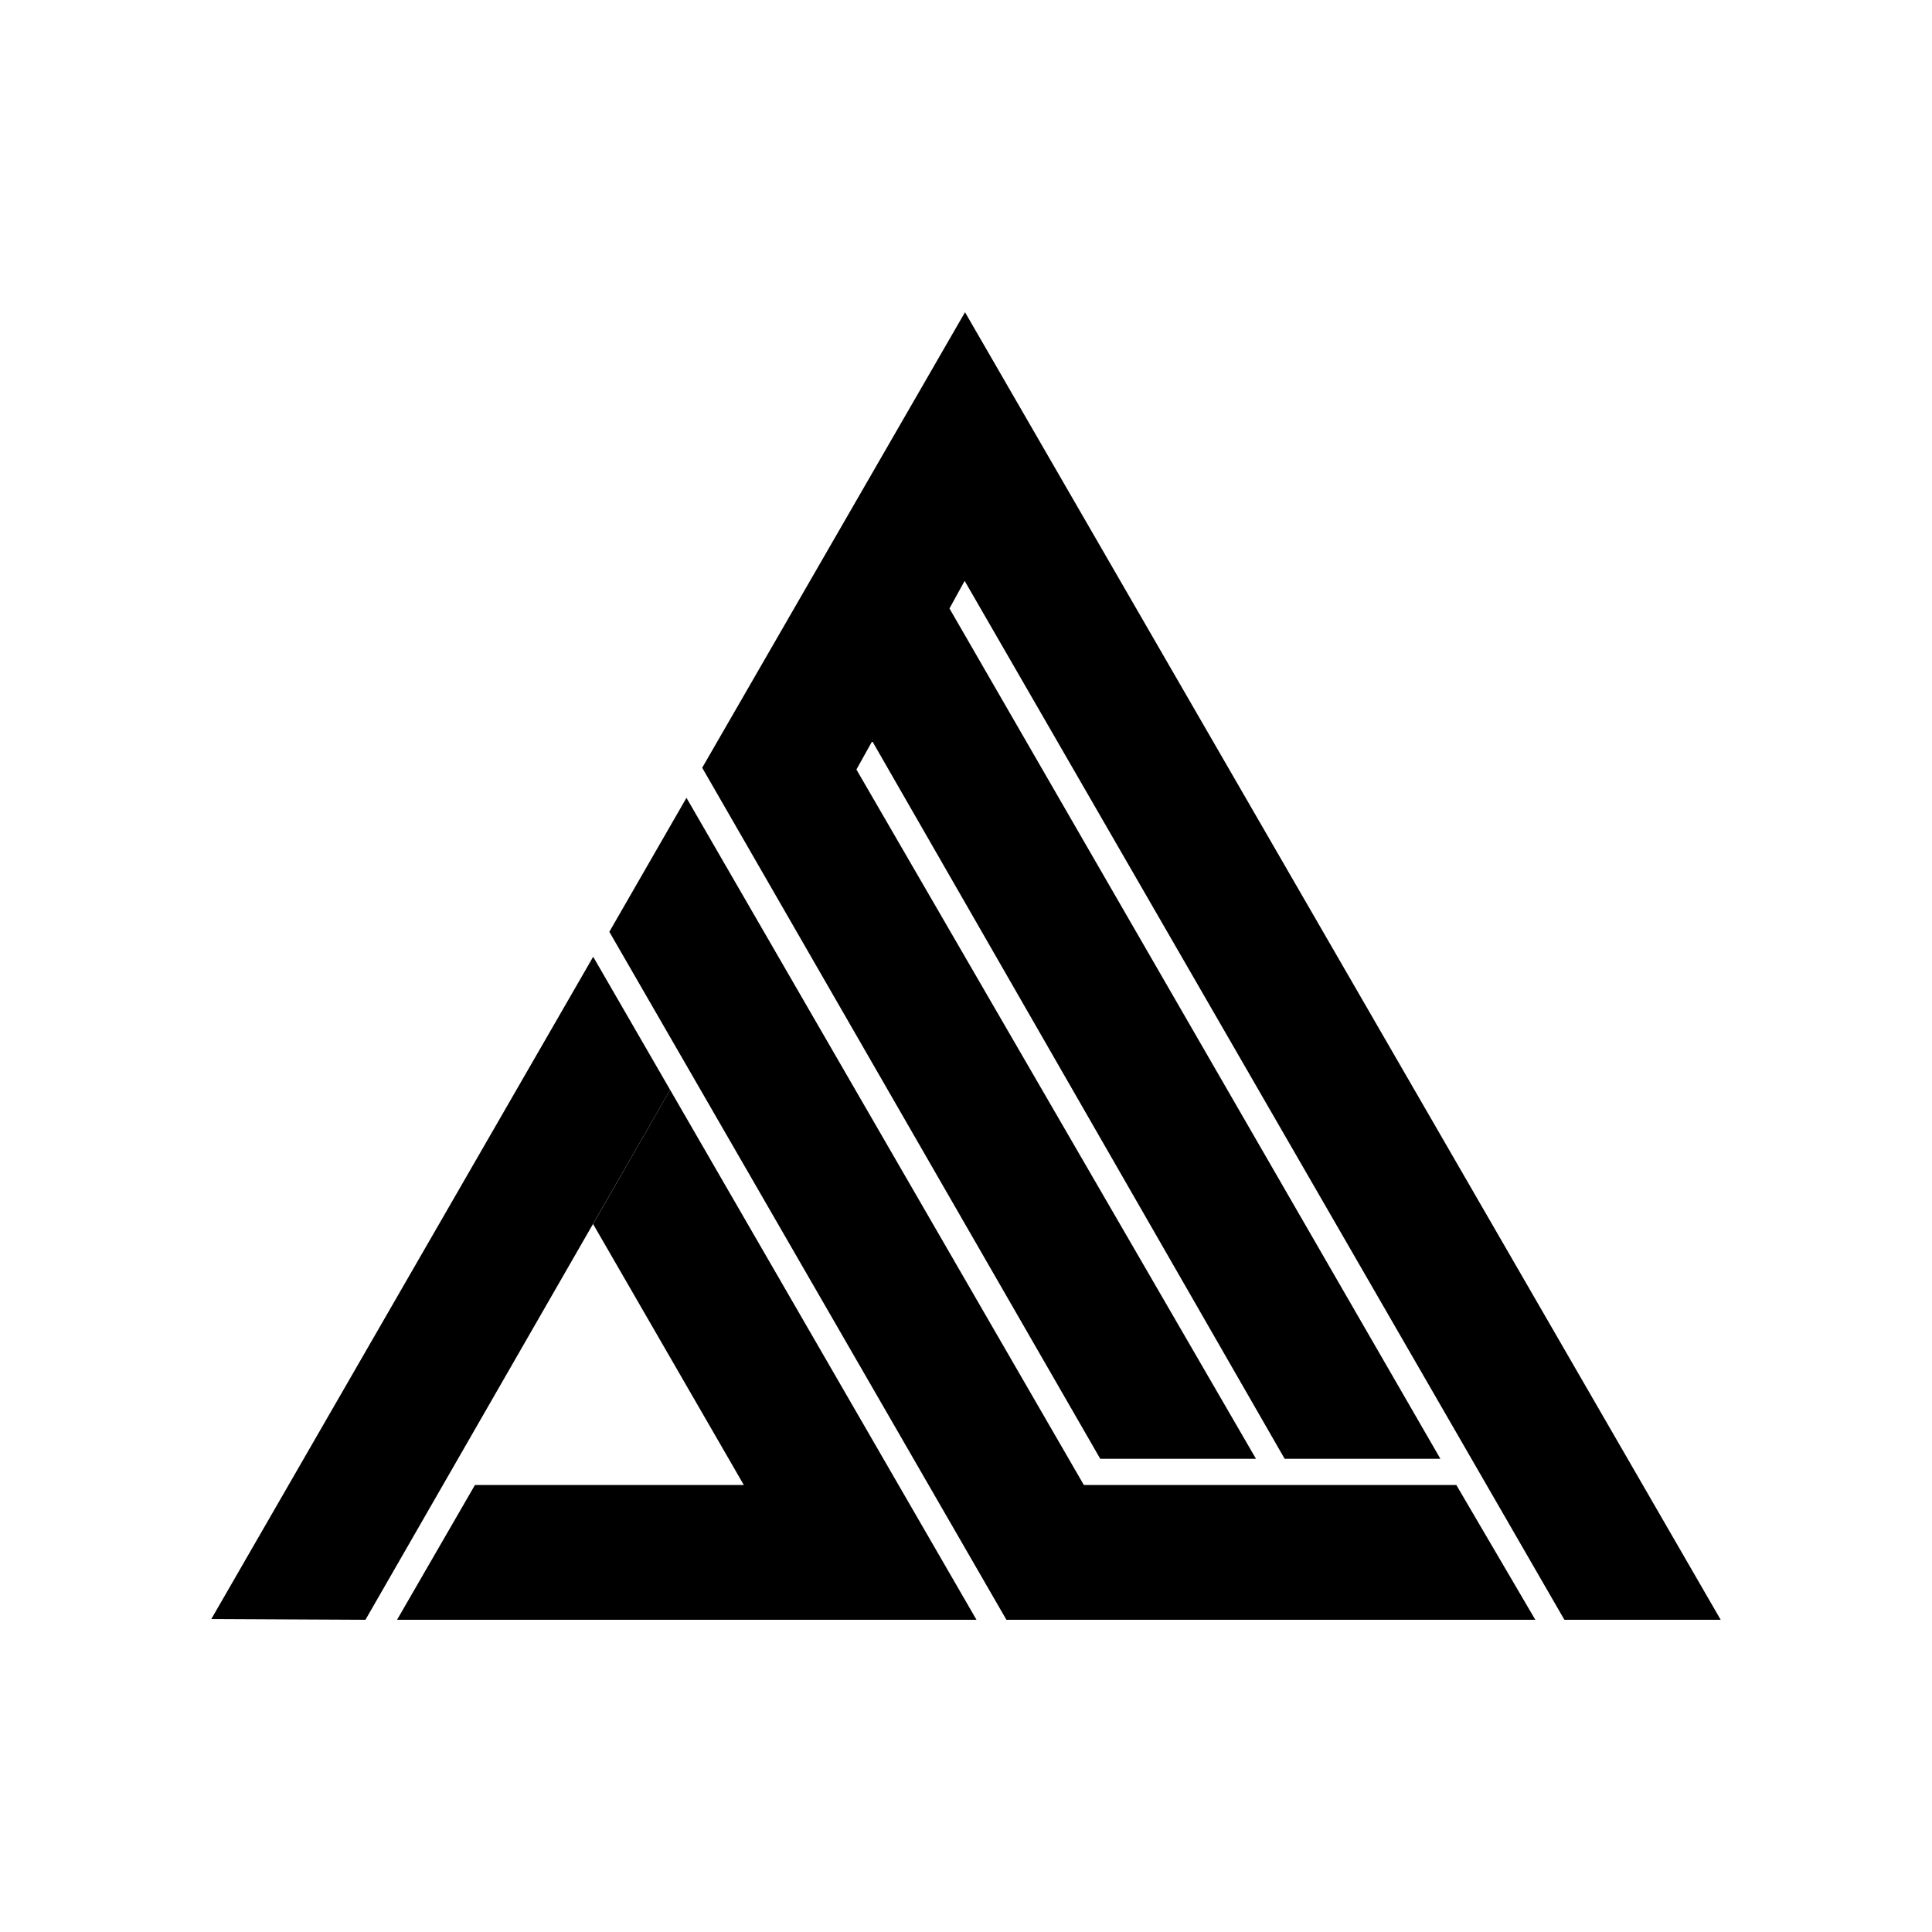 <svg id="Layer_1" data-name="Layer 1" xmlns="http://www.w3.org/2000/svg" viewBox="0 0 512 512"><g id="Black_PNG" data-name="Black PNG"><polygon points="56 429.06 96.85 429.26 177.59 288.82 157.2 253.55 56 429.06"/><polygon points="105.22 429.26 258.78 429.26 238.13 393.55 177.59 288.82 157.17 324.37 197.13 393.55 125.86 393.55 105.22 429.26"/><polygon points="287.24 393.55 181.92 211.43 161.48 246.94 266.71 429.26 406.88 429.26 385.95 393.55 287.24 393.55"/><polygon points="255.74 82.74 186.09 203.46 291.58 386.6 332.85 386.6 226.96 203.93 231.15 196.41 340.45 386.6 381.72 386.6 251.62 161.25 255.64 153.94 414.58 429.26 456 429.26 255.74 82.74"/></g></svg>